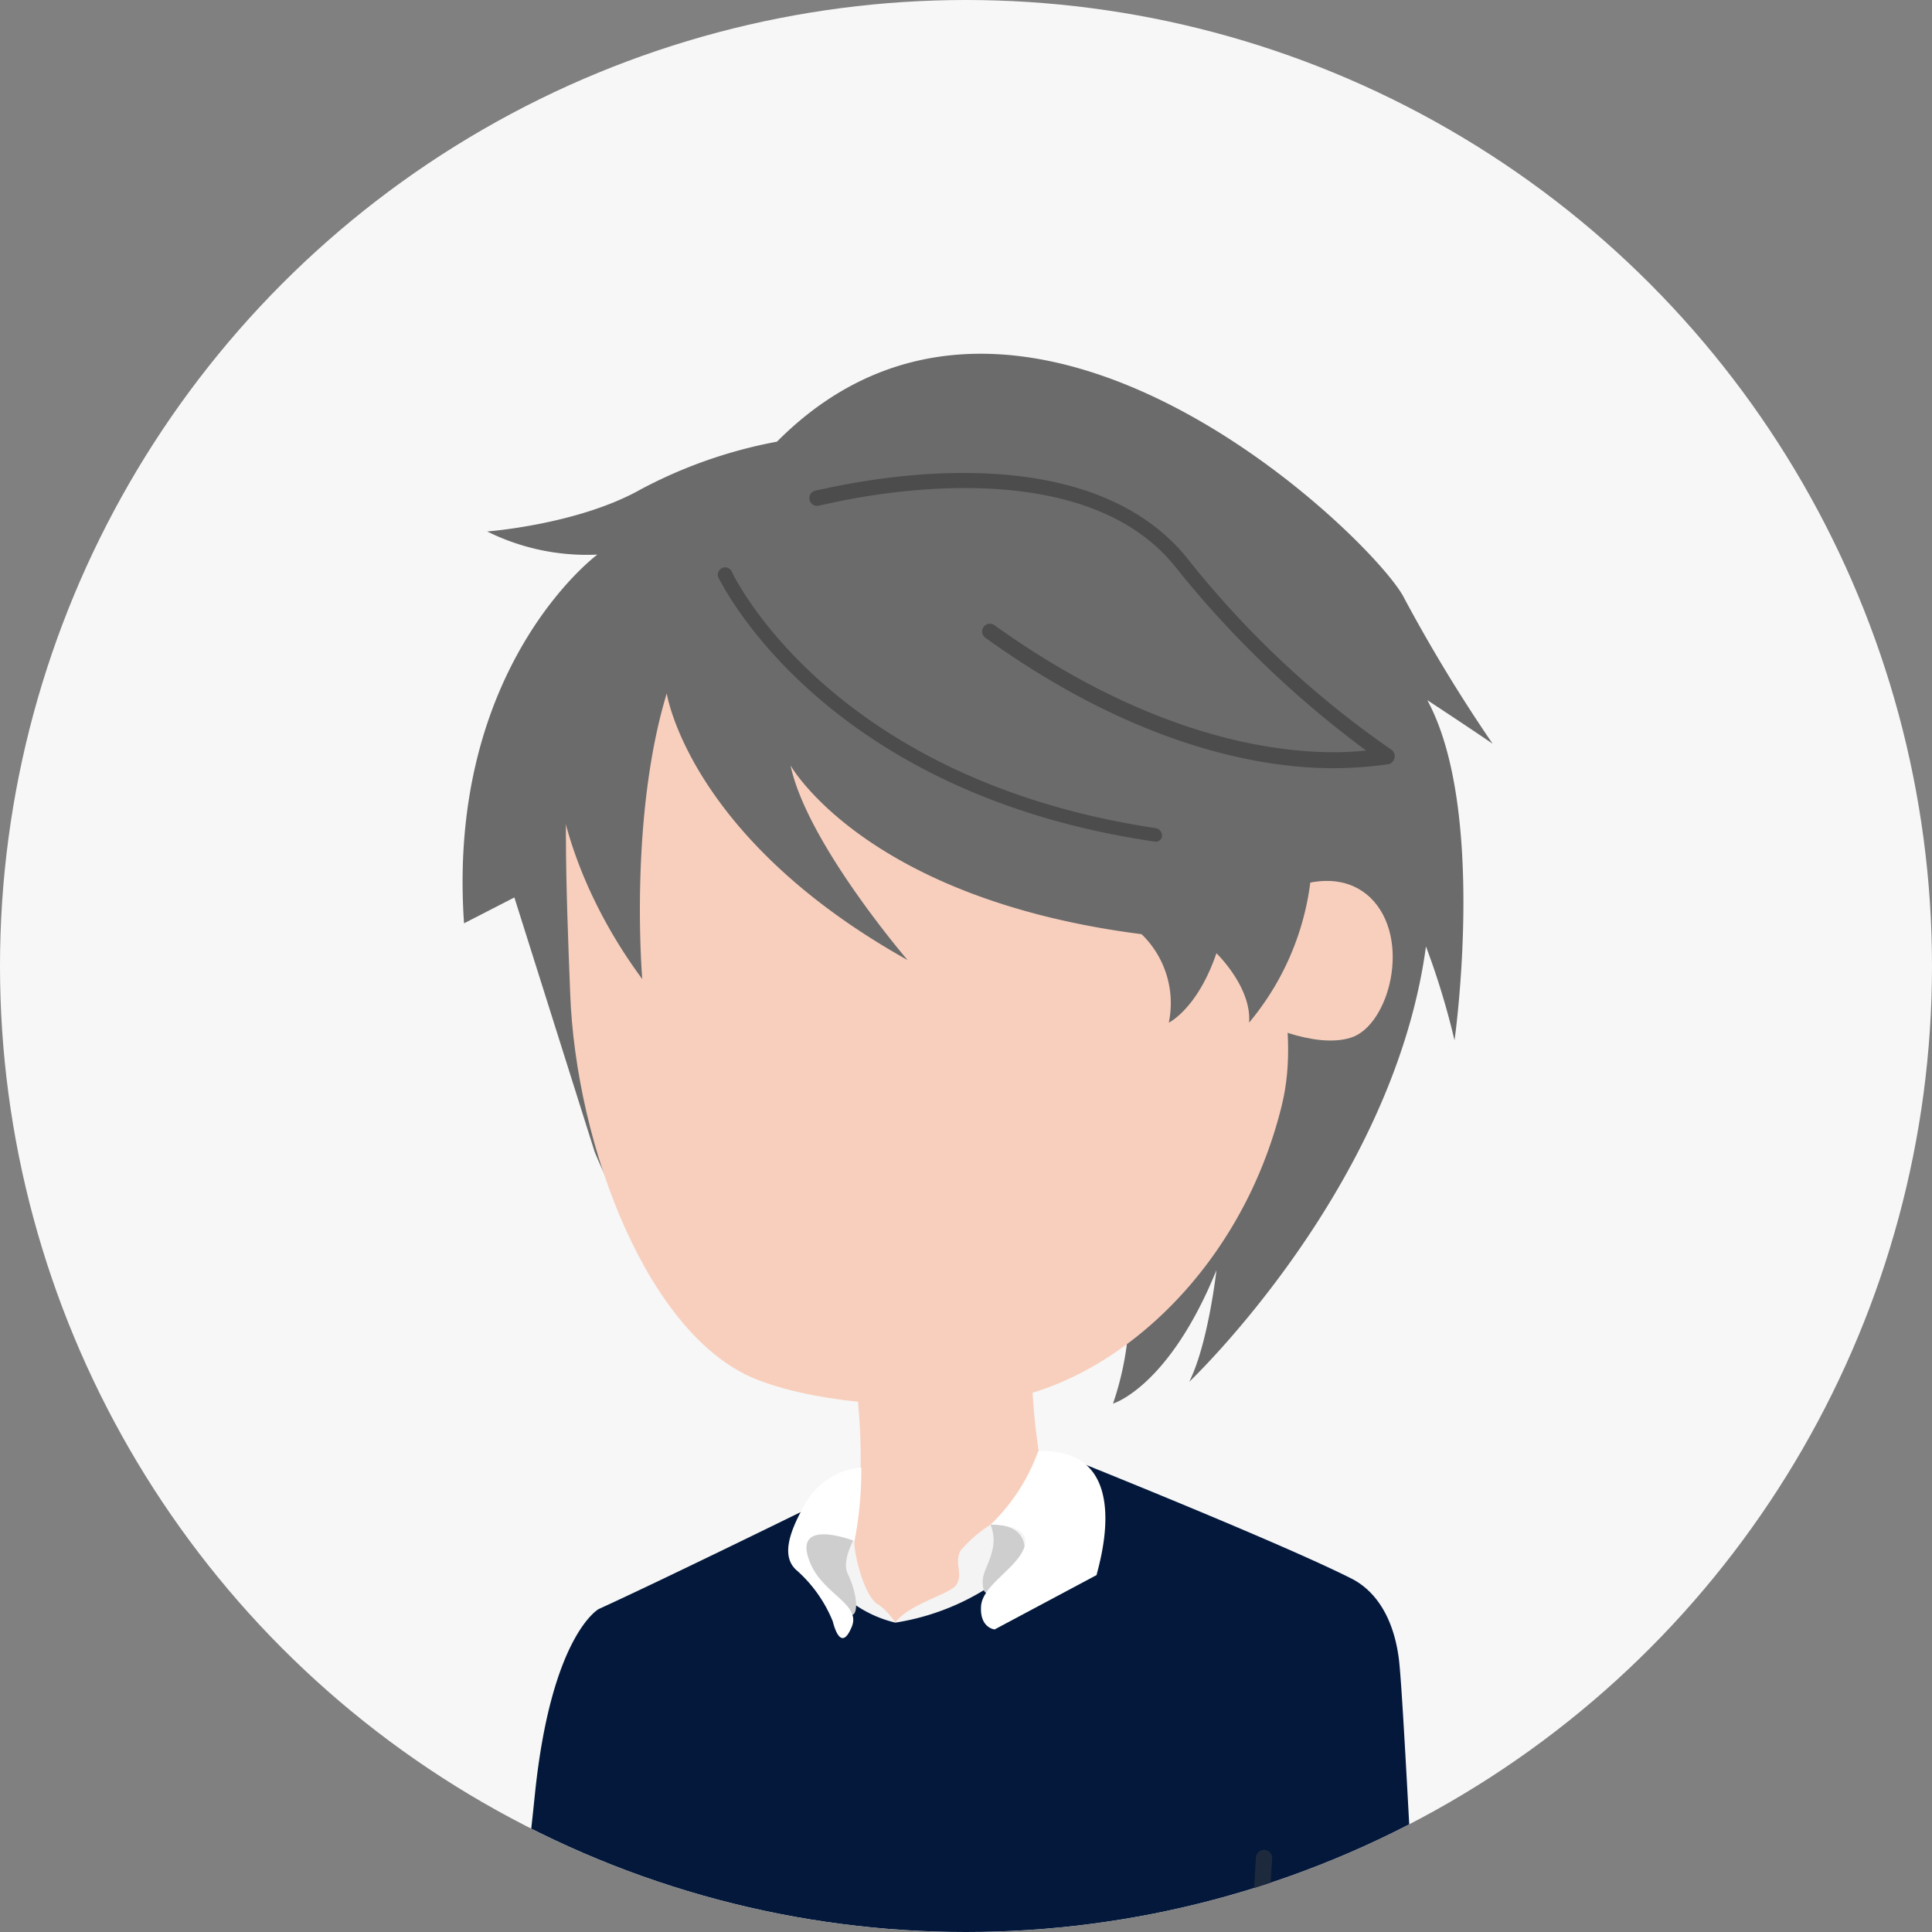 <svg xmlns="http://www.w3.org/2000/svg" xmlns:xlink="http://www.w3.org/1999/xlink" viewBox="5610 1374 142 142">
  <rect x="5610" y="1374" width="142" height="142" fill="#808080" stroke="none"/>
  <defs>
    <style>
      .cls-1 {
        fill: #f7f7f7;
      }

      .cls-2 {
        clip-path: url(#clip-path);
      }

      .cls-3 {
        fill: #f8cfbd;
      }

      .cls-4 {
        fill: #f4f4f4;
      }

      .cls-5 {
        fill: #6b6b6b;
      }

      .cls-6 {
        fill: #4c4c4c;
      }

      .cls-7 {
        fill: #03183a;
      }

      .cls-8 {
        fill: #cecece;
      }

      .cls-9 {
        fill: #fff;
      }

      .cls-10 {
        fill: #1d2a3d;
      }
    </style>
    <clipPath id="clip-path">
      <circle id="楕円形_17" data-name="楕円形 17" class="cls-1" cx="71" cy="71" r="71" transform="translate(1019 1366)"/>
    </clipPath>
  </defs>
  <g id="マスクグループ_7" data-name="マスクグループ 7" class="cls-2" transform="translate(4591 8)">
    <circle id="楕円形_30" data-name="楕円形 30" class="cls-1" cx="71" cy="71" r="71" transform="translate(1019 1366)"/>
    <g id="グループ化_134" data-name="グループ化 134" transform="translate(1053.206 1391.962)">
      <path id="パス_216" data-name="パス 216" class="cls-3" d="M28.1,71.7s2.4,11.6-.4,17.5c0,0,4.2,10.8,16.7.8,0,0-3.8-10.4-2.5-19.9Z"/>
      <path id="パス_217" data-name="パス 217" class="cls-4" d="M70.9,133c-.7-6.6-1.9-34.2-2.3-37.1-.4-3-1.7-5.1-3.4-5.8-1.7-.6-8.5-2.9-11.7-4a42.368,42.368,0,0,1-7.9-4.4s-.3,1.3-.7,3.4l-6.3,1A9.62,9.62,0,0,0,36.4,88c-.5.9.2,1.7-.3,2.5-.4.7-3.5,1.4-4.5,2.8A5.022,5.022,0,0,0,30.4,92c-1.1-.5-1.9-4-1.8-4.7.1-.4-3.1.6-3.1.6a2.5,2.5,0,0,0-.8.4c.1-2,.2-3.2.2-3.2s-7.1,4.7-9.4,5.4c-2.4.8-4.1,1.5-5.5,1.8,0,0-3.5,1.9-4.7,13.7S1.4,135.4.8,138.4c0,.1,0-.4-.1.6H71.4C71.2,136,71.1,134.5,70.9,133Z"/>
      <path id="パス_218" data-name="パス 218" class="cls-5" d="M9.5,58.7s3.1,7.5,6.5,12,32.8-.6,32.8-.6a22.279,22.279,0,0,1-1.2,7.1s4.1-1.2,7.6-9.8c0,0-.6,5.4-2,8.2,0,0,15-14.2,17.4-32a56.234,56.234,0,0,1,2.1,6.9s2.4-16.9-2-25c0,0,2.6,1.7,4.8,3.2A115.457,115.457,0,0,1,69,18C67,13.9,41-11.7,22.9,6.5a34.845,34.845,0,0,0-10,3.5C8.3,12.6,1.6,13.1,1.6,13.1a16.459,16.459,0,0,0,8.1,1.7S-1.4,23-.1,41.9L3.6,40Z"/>
      <path id="パス_219" data-name="パス 219" class="cls-3" d="M58.7,40.3s4.7-3.2,7.8-.3c3.1,3,1.4,9.4-1.4,10.3s-7-1.3-7-1.3Z"/>
      <path id="パス_220" data-name="パス 220" class="cls-3" d="M7.9,24c-.8,7.6-.5,15.3-.2,23,.4,11.3,5.8,25.5,13.9,28.5C26.3,77.3,34,77.7,39,77c8.6-1.2,18-9.5,21-21.7,1.5-6.1-1-12.4-1.8-18.6C58.1,36.7,56,21,42,18,27.9,14.9,12,16.8,7.9,24Z"/>
      <path id="パス_221" data-name="パス 221" class="cls-5" d="M6.9,32.3S7.6,38.7,13,46c0,0-1-11.8,1.8-21,0,0,1.6,10.6,17.7,19.6,0,0-7.4-8.6-8.6-14.3,0,0,5.5,9.8,25.8,12.4a7.058,7.058,0,0,1,2,6.5s2.1-1,3.5-5.1c0,0,2.6,2.5,2.4,5.1A19.961,19.961,0,0,0,61,29.4C56.7,17.8,43.4,2.6,20.3,9.6,20.3,9.6,3.7,16.8,6.9,32.3Z"/>
      <path id="パス_222" data-name="パス 222" class="cls-6" d="M63.8,30.5c-5,0-14.2-1.4-25.6-9.6a.57.57,0,0,1,.7-.9c13.4,9.6,23.7,9.6,27.3,9.2A75.111,75.111,0,0,1,52.1,15.6C44.5,6.3,26.2,11.2,26,11.2a.57.57,0,1,1-.3-1.1c.8-.1,19.2-5,27.3,4.9A69.469,69.469,0,0,0,68,29.1a.6.6,0,0,1,.3.6.664.664,0,0,1-.4.5A29.508,29.508,0,0,1,63.8,30.5Z"/>
      <path id="パス_223" data-name="パス 223" class="cls-6" d="M50.7,35.9h0C26,32.3,18.7,16.6,18.6,16.5a.539.539,0,1,1,1-.4c.1.2,7.2,15.2,31.1,18.8a.56.56,0,0,1,.5.6A.458.458,0,0,1,50.7,35.9Z"/>
      <path id="パス_224" data-name="パス 224" class="cls-7" d="M70.9,133c-.7-6.6-1.9-34.2-2.3-37.1-.4-3-1.7-4.9-3.4-5.8-4.9-2.5-19.6-8.4-19.6-8.4a17.774,17.774,0,0,1-14,11.6,8.867,8.867,0,0,1-6.8-8.2s-10.6,5.2-15,7.2c0,0-3.5,1.9-4.7,13.7S1.2,135.4.6,138.4c0,.1,0-.4-.1.6H71.2A42.344,42.344,0,0,0,70.9,133Z"/>
      <path id="パス_225" data-name="パス 225" class="cls-8" d="M38.6,86.1a3.087,3.087,0,0,1,.1,2c-.3,1.2-.9,1.7-.6,2.8.3,1,3.1-1.4,3-3.2C40.9,85.9,38.6,86.1,38.6,86.1Z"/>
      <path id="パス_226" data-name="パス 226" class="cls-9" d="M42.1,80.7a14.115,14.115,0,0,1-3.5,5.4s3-.1,2.5,1.6c-.5,1.6-3.1,2.8-3.2,4.4s1,1.7,1,1.7l7.5-4C46.3,89.8,49.6,80.4,42.1,80.7Z"/>
      <path id="パス_227" data-name="パス 227" class="cls-8" d="M28.7,86.9s-1.1,1.8-.6,2.8.8,2.4.5,2.9-1.2-.5-1.2-.7-2.3-2.2-2.7-2.7c-.8-1,.3-2,.8-2.3C26.2,86.5,28.7,86.9,28.7,86.9Z"/>
      <path id="パス_228" data-name="パス 228" class="cls-9" d="M29.1,81.9a27.7,27.7,0,0,1-.5,5.4s-4.6-1.8-3.3,1.5c.9,2.4,3.8,3.1,3.1,4.8s-1.2.4-1.4-.4a10.072,10.072,0,0,0-2.6-3.7c-1.1-.9-.8-2.5.5-4.8A5.253,5.253,0,0,1,29.1,81.9Z"/>
      <path id="パス_229" data-name="パス 229" class="cls-10" d="M10.6,138.6h-.1a.752.752,0,0,1-.5-.7c1.4-6.1-1-22.3-1-22.5a.752.752,0,0,1,.5-.7c.3-.1.6.2.7.5.1.7,2.4,16.5,1,22.9A.56.56,0,0,1,10.6,138.6Z"/>
      <path id="パス_230" data-name="パス 230" class="cls-10" d="M59.3,138.8a.634.634,0,0,1-.6-.5c-1.8-10.7-.6-27.5-.6-27.7a.6.6,0,0,1,1.2,0c0,.2-1.3,16.9.6,27.4.1.3-.2.6-.5.7C59.4,138.8,59.4,138.8,59.3,138.8Z"/>
    </g>
  </g>
</svg>
